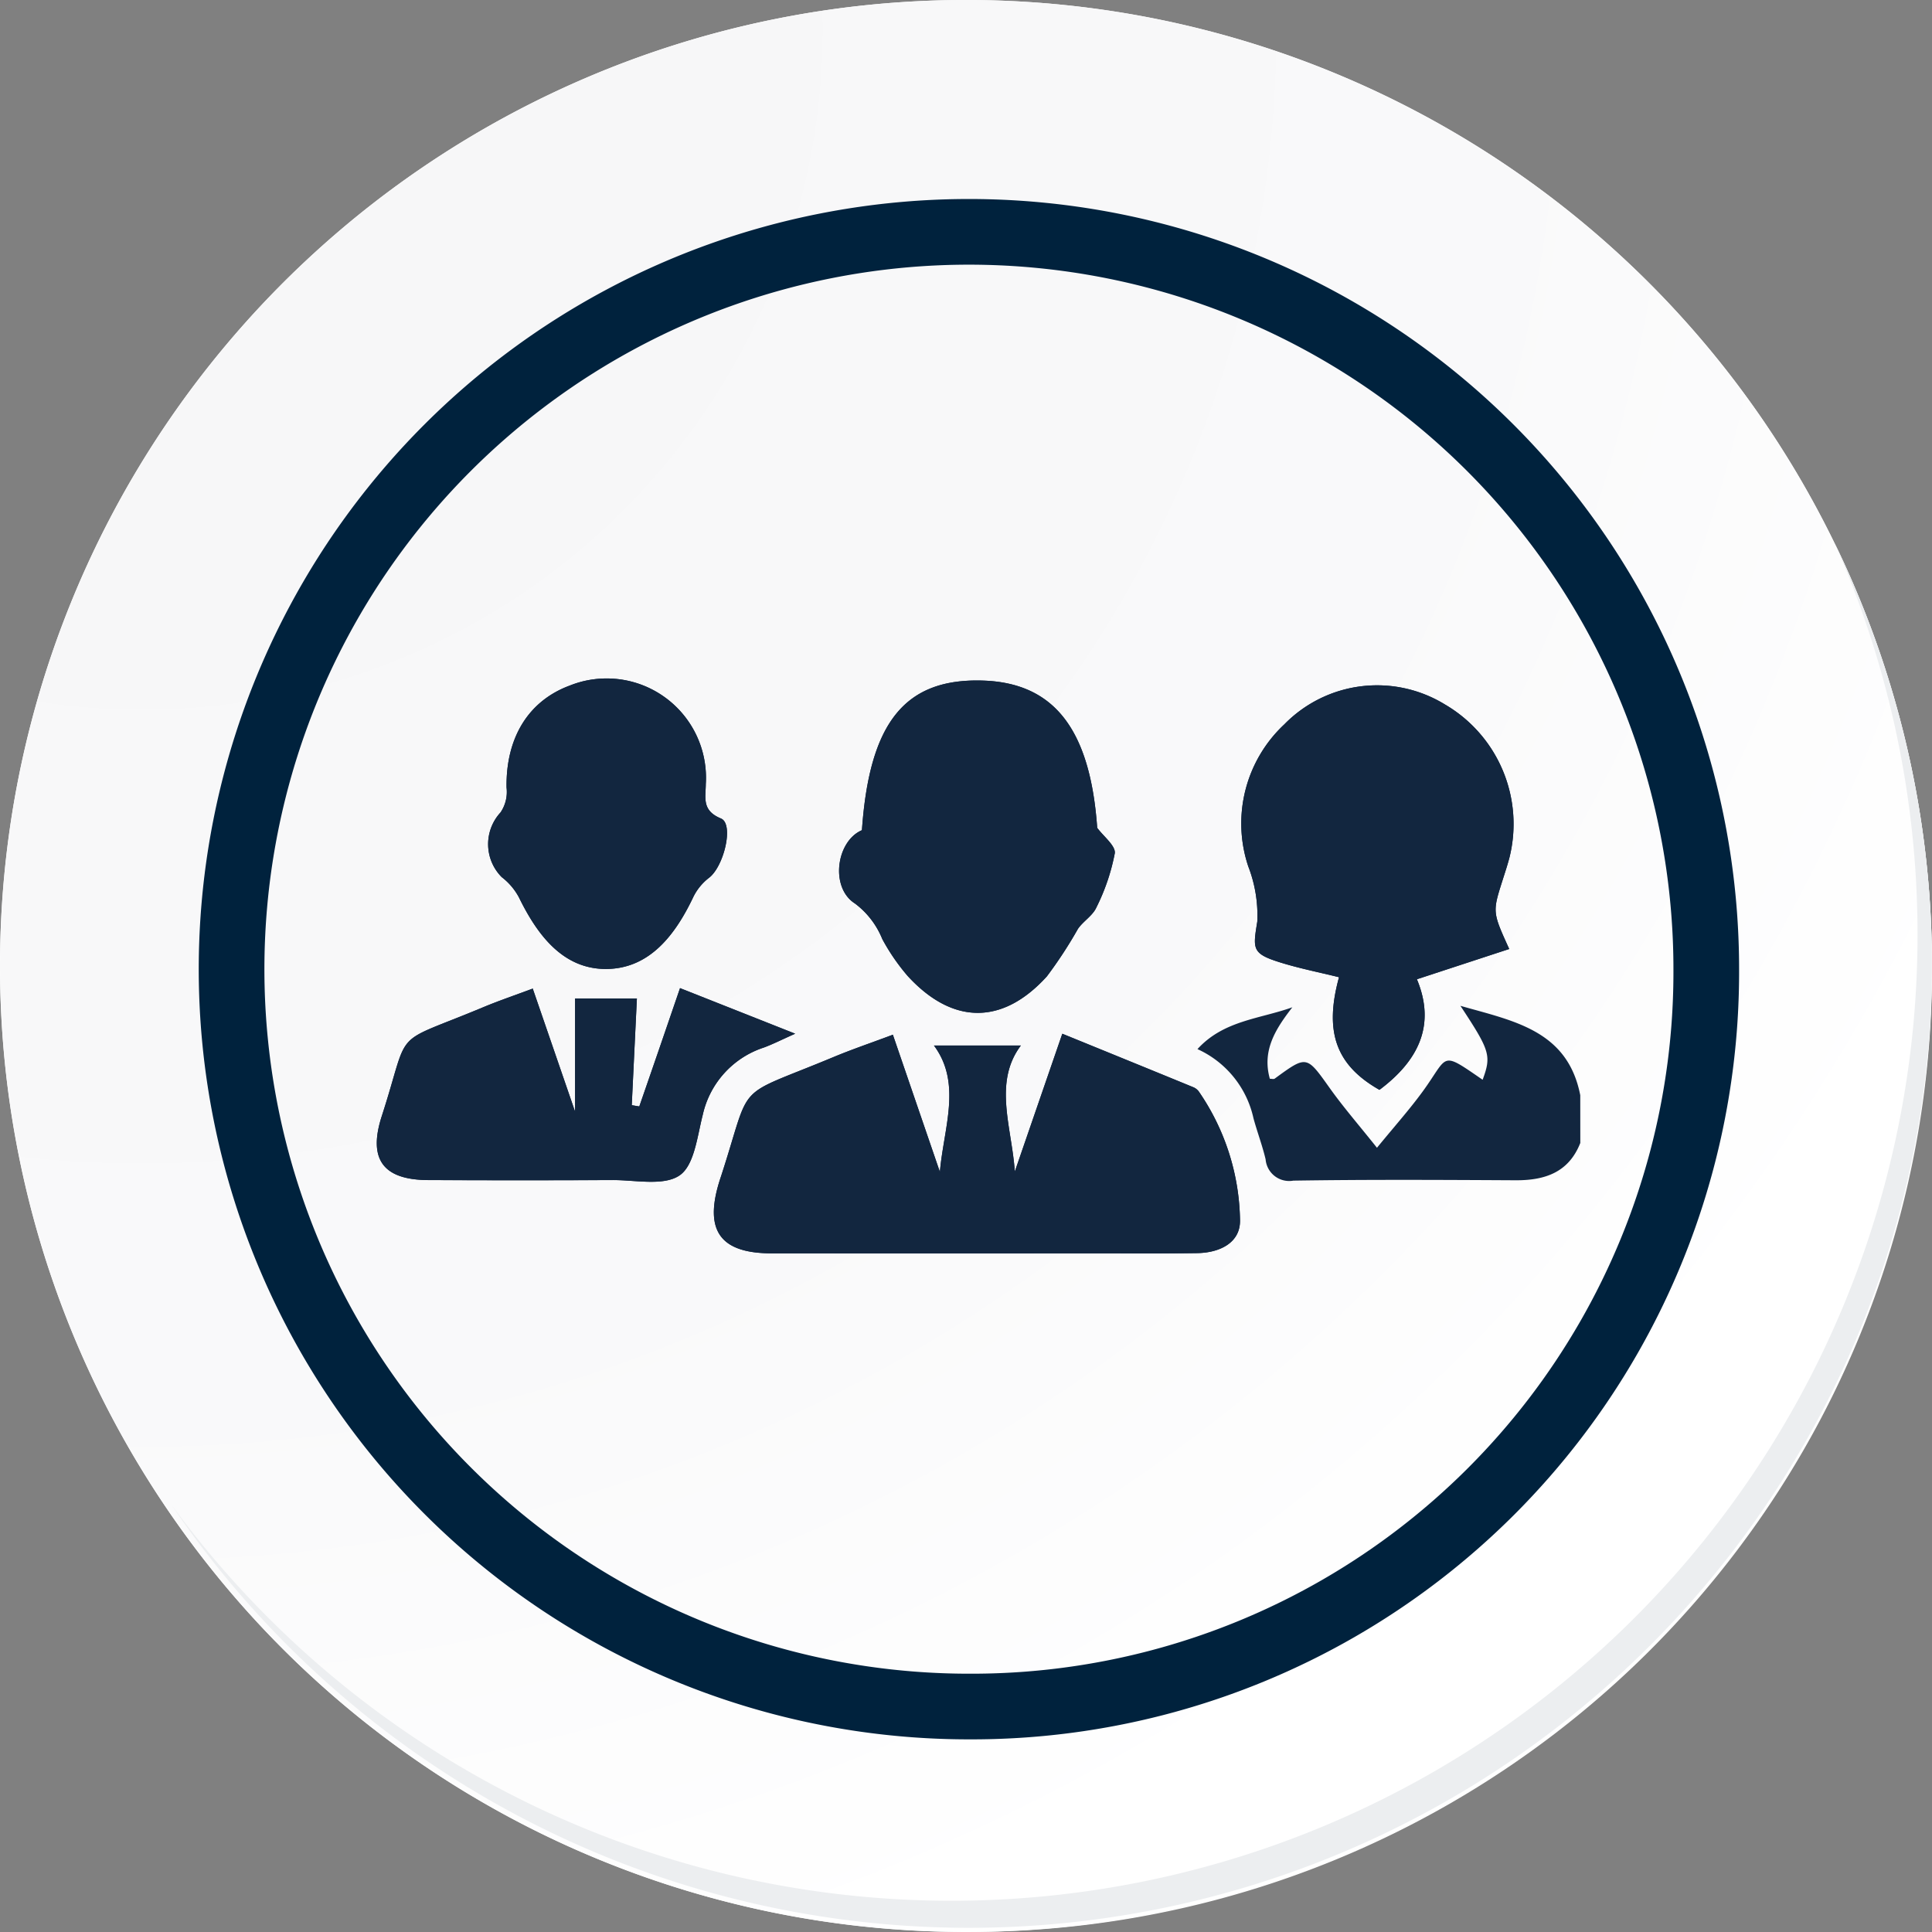 <svg id="Grupo_77973" data-name="Grupo 77973" xmlns="http://www.w3.org/2000/svg" xmlns:xlink="http://www.w3.org/1999/xlink" width="117.692" height="117.691" viewBox="0 0 117.692 117.691">
  <rect x="0" y="0" width="117.692" height="117.691" fill="#808080" stroke="none"/>
  <defs>
    <radialGradient id="radial-gradient" cx="0.076" cy="0.019" r="1.465" gradientTransform="translate(0.001)" gradientUnits="objectBoundingBox">
      <stop offset="0" stop-color="#f6f6f7"/>
      <stop offset="0.477" stop-color="#f9f9fa"/>
      <stop offset="0.715" stop-color="#fff"/>
    </radialGradient>
  </defs>
  <g id="Grupo_18531" data-name="Grupo 18531" transform="translate(0 0)">
    <g id="Grupo_18423" data-name="Grupo 18423" transform="translate(0 0)">
      <g id="Grupo_18421" data-name="Grupo 18421">
        <g id="Grupo_18420" data-name="Grupo 18420">
          <g id="Grupo_18419" data-name="Grupo 18419">
            <path id="Trazado_40936" data-name="Trazado 40936" d="M312.314,2204.565a58.846,58.846,0,1,1-58.845-58.844A58.845,58.845,0,0,1,312.314,2204.565Z" transform="translate(-194.623 -2145.721)" fill="#fff"/>
          </g>
        </g>
      </g>
      <path id="Trazado_40937" data-name="Trazado 40937" d="M311.665,2203.857A58.844,58.844,0,1,0,252.82,2262.7,58.613,58.613,0,0,0,311.665,2203.857Z" transform="translate(-193.974 -2145.013)" fill="url(#radial-gradient)"/>
      <path id="Trazado_40938" data-name="Trazado 40938" d="M291.975,2198.12a44.917,44.917,0,1,0-44.917,44.917A44.75,44.75,0,0,0,291.975,2198.12Z" transform="translate(-188.034 -2139.08)" fill="none" stroke="#00223d" stroke-miterlimit="10" stroke-width="4"/>
      <g id="Grupo_18422" data-name="Grupo 18422" transform="translate(10.425 33.038)">
        <path id="Trazado_40939" data-name="Trazado 40939" d="M301.861,2164.488a58.853,58.853,0,0,1-101.316,58.6,58.666,58.666,0,0,0,101.316-58.6Z" transform="translate(-200.545 -2164.488)" fill="#eceef0"/>
      </g>
    </g>
  </g>
  <g id="DeT2EW.tif" transform="translate(407.585 -1292.686)">
    <g id="Grupo_87660" data-name="Grupo 87660" transform="translate(-384.629 1334.025)">
      <path id="Trazado_139481" data-name="Trazado 139481" d="M-353.194,1355.72c-1.3.487-2.49.889-3.644,1.37-6.139,2.556-4.887,1.3-6.8,7.185-.045.138-.092.275-.134.414-.913,2.98.082,4.342,3.2,4.345q9.905.01,19.81,0c2.039,0,4.078.016,6.117-.014,1.352-.021,2.623-.623,2.6-2a14.171,14.171,0,0,0-2.5-7.828.8.8,0,0,0-.335-.273c-2.629-1.079-5.261-2.15-7.99-3.262l-2.893,8.393c-.189-2.708-1.32-5.425.368-7.675h-5.294c1.715,2.315.594,5.012.361,7.7Zm37.546-5.222c-1.022-2.251-1.021-2.251-.409-4.179.146-.46.3-.919.422-1.385a8.435,8.435,0,0,0-3.936-9.337,7.9,7.9,0,0,0-9.776,1.217,8.253,8.253,0,0,0-2.194,8.659,8.25,8.25,0,0,1,.547,3.357c-.268,1.659-.333,1.943,1.364,2.476,1.183.372,2.408.612,3.615.911-.914,3.331-.184,5.357,2.463,6.861,2.335-1.747,3.46-3.907,2.281-6.737Zm-25.1-7.382c-.419-5.932-2.575-8.843-6.986-8.973-4.723-.14-6.887,2.545-7.346,9.115-1.562.665-1.954,3.493-.428,4.463a5.08,5.08,0,0,1,1.668,2.167,12.554,12.554,0,0,0,1.555,2.26c2.729,2.97,5.772,2.992,8.473.013a26.736,26.736,0,0,0,1.891-2.893c.325-.47.895-.8,1.121-1.3a12.634,12.634,0,0,0,1.122-3.3C-339.609,1344.212-340.364,1343.637-340.746,1343.116Zm-27.895,16.973-.459-.076.313-6.5h-3.766v6.892l-2.579-7.495c-1.118.419-2.077.744-3.009,1.133-5.748,2.4-4.385,1.074-6.185,6.631-.851,2.629.076,3.889,2.825,3.9q5.611.021,11.223,0c1.4-.007,3.124.38,4.095-.287.9-.616,1.073-2.378,1.406-3.677a5.59,5.59,0,0,1,3.726-4.11c.535-.2,1.045-.459,1.907-.842l-7.015-2.776c-.473,1.378-.877,2.56-1.283,3.741Q-368.038,1358.355-368.641,1360.089Zm4.05-19.617a6.05,6.05,0,0,0-8.294-6.019c-2.519.938-3.884,3.184-3.841,6.207a2.221,2.221,0,0,1-.366,1.517,2.848,2.848,0,0,0,.072,3.941,3.824,3.824,0,0,1,1.05,1.236c1.118,2.29,2.684,4.384,5.335,4.359s4.209-2.107,5.3-4.416a3.336,3.336,0,0,1,.955-1.148c.9-.7,1.517-3.273.711-3.605C-364.837,1342.063-364.6,1341.293-364.59,1340.472Z" transform="translate(384.629 -1334.025)" fill="#12263f"/>
      <path id="Trazado_139482" data-name="Trazado 139482" d="M-190.5,1410.49c-.708,1.8-2.16,2.284-3.947,2.274-4.511-.024-9.023-.048-13.533.022a1.441,1.441,0,0,1-1.691-1.3c-.2-.844-.51-1.66-.739-2.5a6.046,6.046,0,0,0-3.412-4.212c1.593-1.752,3.8-1.836,5.78-2.548-1.019,1.317-1.857,2.623-1.371,4.354.117,0,.235.037.294-.006,1.965-1.437,1.935-1.417,3.356.576.834,1.17,1.781,2.259,2.876,3.634,1.047-1.281,1.969-2.312,2.781-3.423,1.613-2.209,1.04-2.518,3.656-.719.54-1.474.457-1.759-1.353-4.505,3.225.922,6.526,1.484,7.3,5.447Z" transform="translate(263.812 -1382.204)" fill="#12263f"/>
      <path id="Trazado_139483" data-name="Trazado 139483" d="M-303.568,1408l2.862,8.362c.234-2.693,1.355-5.39-.361-7.7h5.294c-1.688,2.25-.557,4.967-.368,7.675l2.893-8.393c2.729,1.113,5.362,2.183,7.99,3.263a.794.794,0,0,1,.335.273,14.171,14.171,0,0,1,2.5,7.828c.025,1.376-1.247,1.978-2.6,2-2.039.031-4.078.014-6.117.014q-9.9,0-19.81,0c-3.118,0-4.112-1.365-3.2-4.345.042-.139.089-.276.134-.414,1.911-5.883.659-4.629,6.8-7.185C-306.058,1408.893-304.87,1408.491-303.568,1408Z" transform="translate(335.003 -1386.309)" fill="#12263f"/>
      <path id="Trazado_139484" data-name="Trazado 139484" d="M-188.329,1351.5l-5.624,1.844c1.179,2.83.054,4.99-2.281,6.737-2.648-1.5-3.377-3.529-2.463-6.861-1.207-.3-2.432-.54-3.615-.911-1.7-.533-1.632-.816-1.364-2.476a8.251,8.251,0,0,0-.547-3.357,8.254,8.254,0,0,1,2.194-8.659,7.9,7.9,0,0,1,9.776-1.217,8.435,8.435,0,0,1,3.936,9.337c-.123.467-.276.925-.422,1.385C-189.35,1349.254-189.351,1349.254-188.329,1351.5Z" transform="translate(257.31 -1335.031)" fill="#12263f"/>
      <path id="Trazado_139485" data-name="Trazado 139485" d="M-272.691,1343.389c.381.521,1.136,1.1,1.07,1.553a12.635,12.635,0,0,1-1.122,3.3c-.226.5-.8.832-1.121,1.3a26.734,26.734,0,0,1-1.891,2.893c-2.7,2.979-5.743,2.957-8.473-.013a12.557,12.557,0,0,1-1.555-2.259,5.078,5.078,0,0,0-1.668-2.167c-1.526-.97-1.133-3.8.428-4.463.459-6.571,2.623-9.255,7.346-9.115C-275.267,1334.546-273.111,1337.457-272.691,1343.389Z" transform="translate(316.575 -1334.297)" fill="#12263f"/>
      <path id="Trazado_139486" data-name="Trazado 139486" d="M-368.641,1405.651q.6-1.735,1.2-3.47c.407-1.181.811-2.363,1.283-3.741l7.015,2.776c-.862.384-1.372.647-1.907.842a5.591,5.591,0,0,0-3.726,4.11c-.334,1.3-.51,3.061-1.406,3.677-.971.667-2.7.28-4.095.287q-5.611.031-11.223,0c-2.749-.011-3.677-1.271-2.825-3.9,1.8-5.557.437-4.232,6.185-6.631.932-.389,1.891-.714,3.009-1.133l2.579,7.495v-6.892h3.766l-.313,6.5Z" transform="translate(384.629 -1379.587)" fill="#12263f"/>
      <path id="Trazado_139487" data-name="Trazado 139487" d="M-348.2,1340.471c-.01.822-.248,1.592.921,2.073.807.332.19,2.9-.711,3.605a3.337,3.337,0,0,0-.955,1.148c-1.091,2.309-2.662,4.391-5.3,4.416s-4.217-2.069-5.336-4.359a3.824,3.824,0,0,0-1.05-1.236,2.848,2.848,0,0,1-.072-3.941,2.222,2.222,0,0,0,.366-1.517c-.044-3.023,1.321-5.269,3.841-6.207A6.051,6.051,0,0,1-348.2,1340.471Z" transform="translate(368.239 -1334.025)" fill="#12263f"/>
    </g>
  </g>
</svg>
